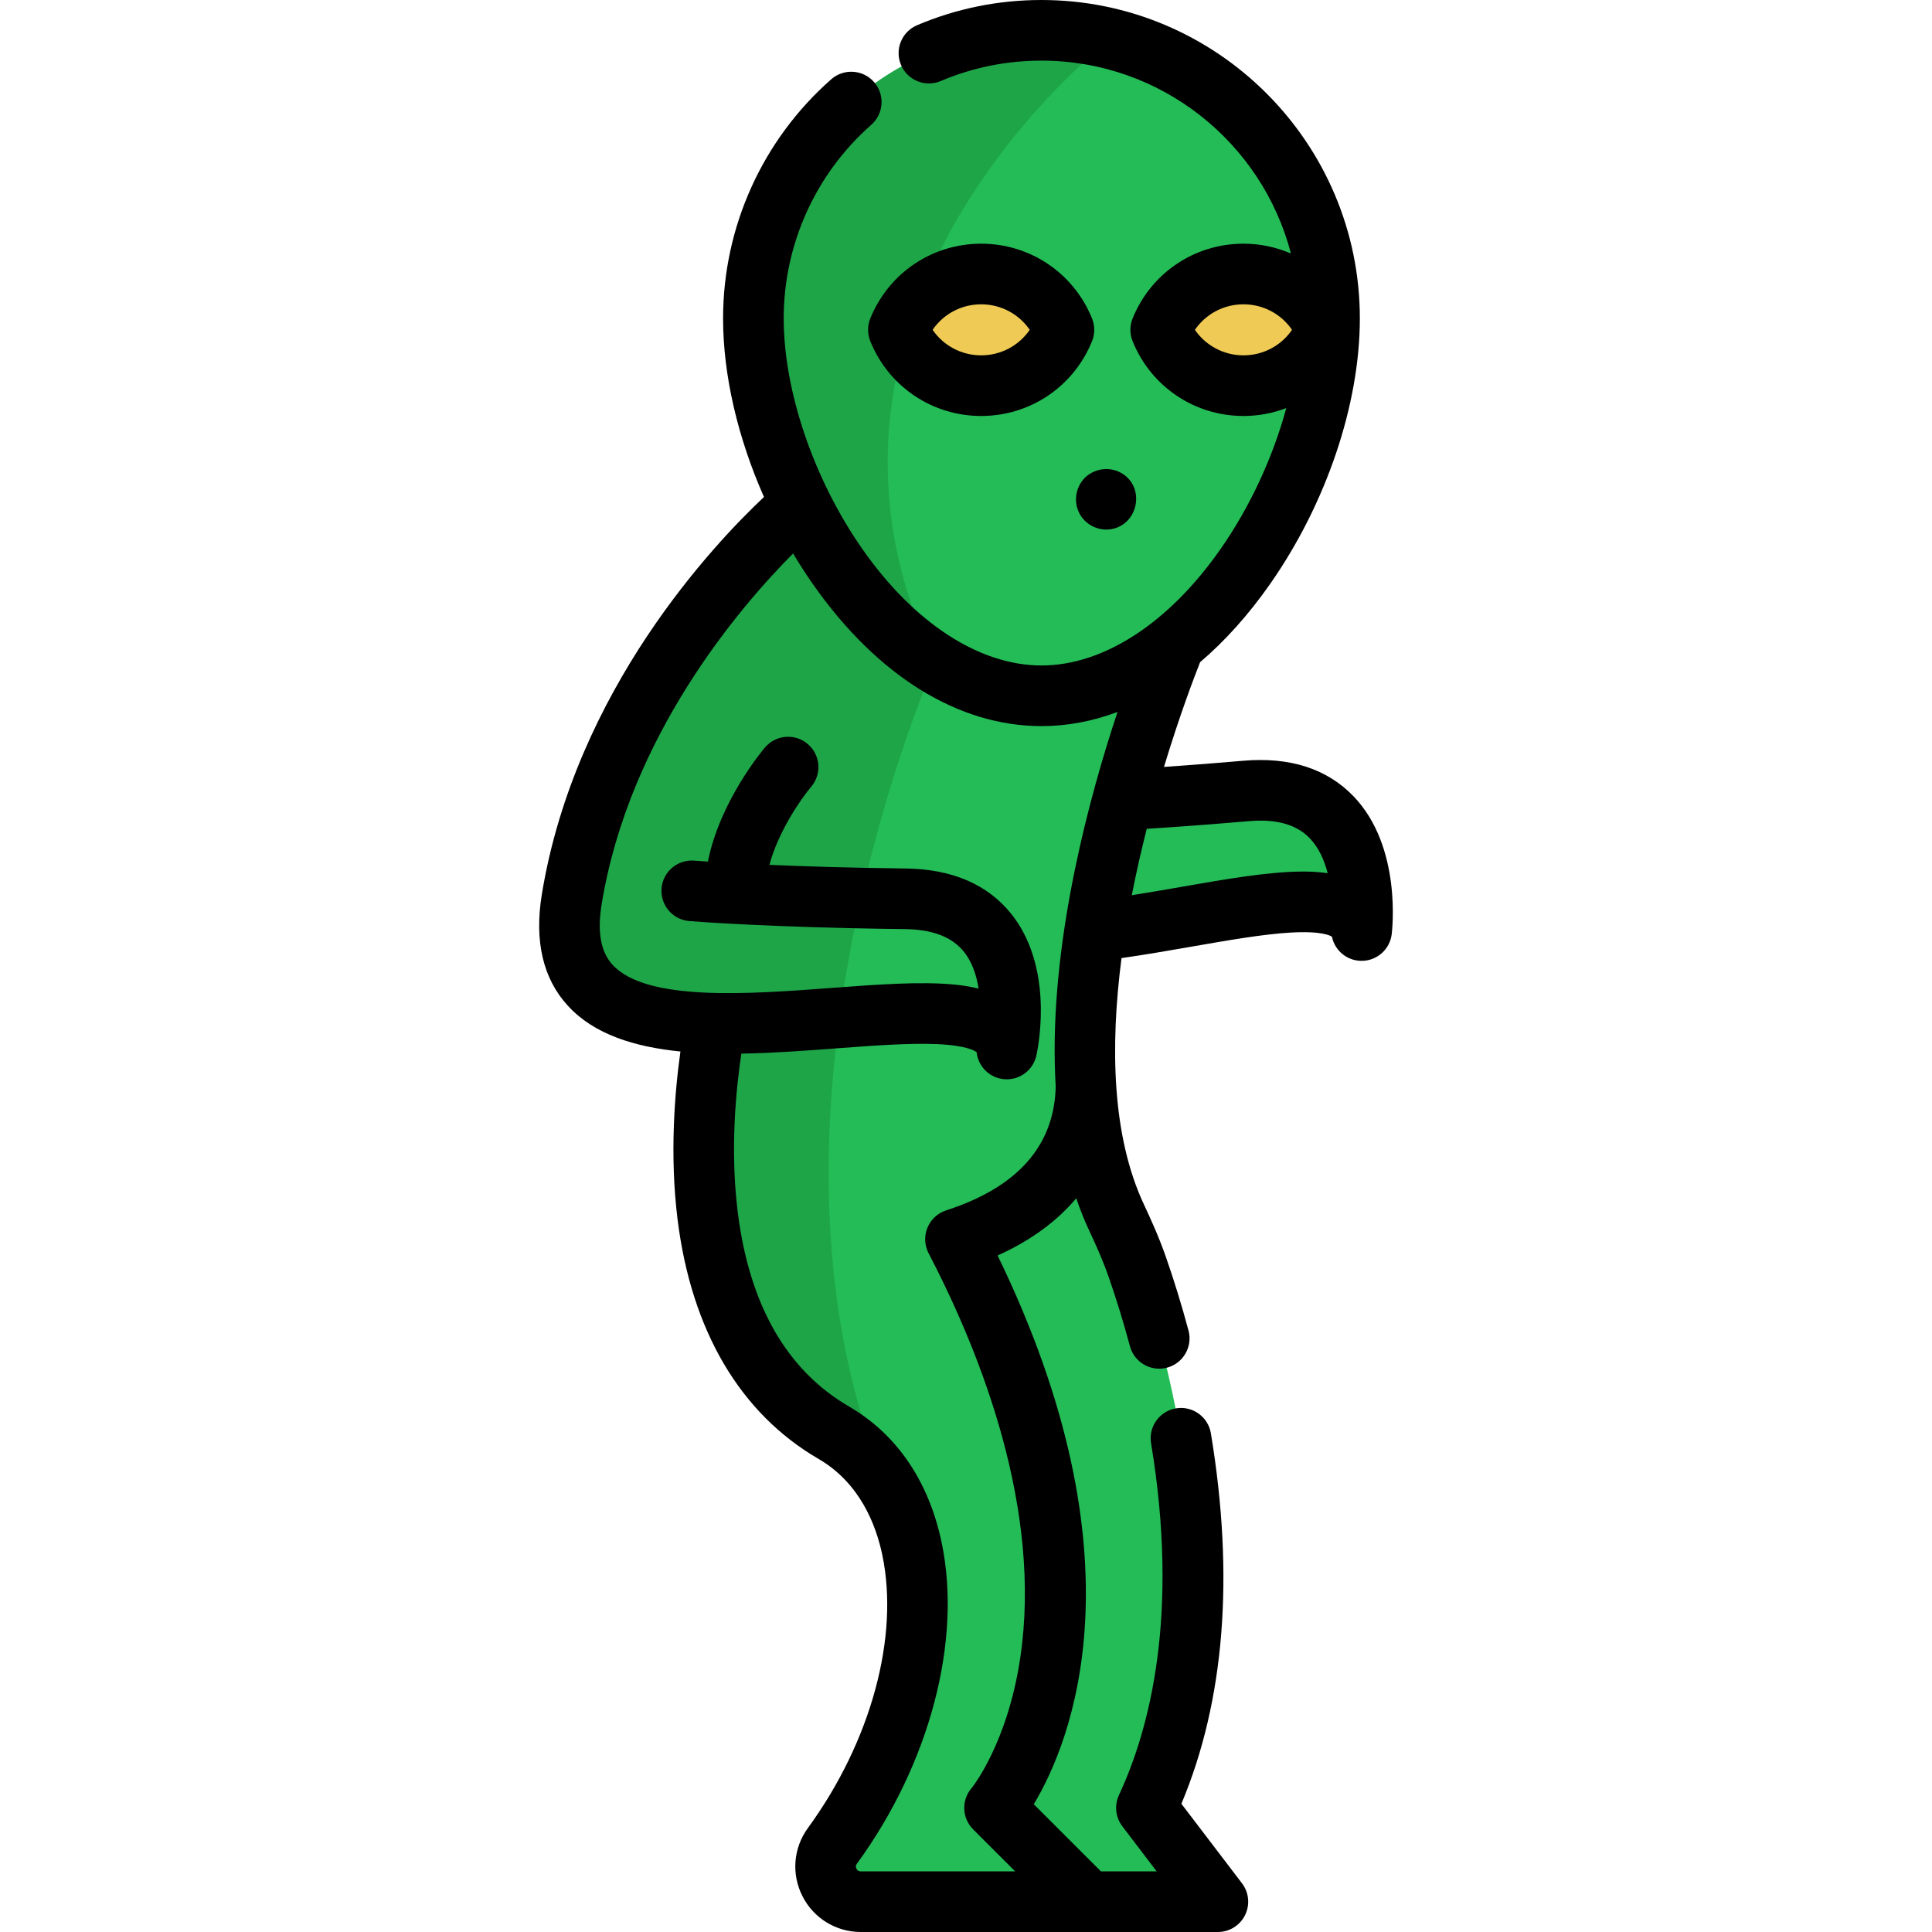 <?xml version="1.0" encoding="iso-8859-1"?>
<!-- Generator: Adobe Illustrator 19.0.0, SVG Export Plug-In . SVG Version: 6.00 Build 0)  -->
<svg xmlns="http://www.w3.org/2000/svg" xmlns:xlink="http://www.w3.org/1999/xlink" version="1.1" id="Layer_1" x="0px" y="0px" width="50px" height="50px" viewBox="0 0 512 512" style="enable-background:new 0 0 512 512;" xml:space="preserve">
<g>
	<path style="fill:#24BC57;" d="M330.136,209.615c35.816-3.089,30.703,36.988,30.703,36.988   c-3.267-15.185-39.213-3.539-70.708,0.118c1.882-12.286,4.58-24.157,7.433-34.727C306.286,211.485,317.224,210.738,330.136,209.615   z"/>
	<path style="fill:#24BC57;" d="M322.751,503.967h-94.63c-7.61,0-12.014-8.64-7.528-14.796   c23.85-32.703,29.318-73.396,13.789-96.784c-3.445-5.173-7.907-9.492-13.422-12.7c-50.896-29.59-24.417-106.62-24.417-106.62   l-0.035-1.87c-26.679,0.485-49.676-4.332-44.977-32.951c10.286-62.601,60.743-104.549,60.743-104.549   c8.557,17.292,20.938,32.81,35.544,41.983c8.723,5.492,18.239,8.711,28.181,8.711c12.771,0,24.797-5.315,35.378-13.884   c-0.213,0.532-7.385,17.707-13.813,41.485c-2.852,10.57-5.551,22.441-7.433,34.727c-4.036,26.299-4.308,54.529,5.812,76.023   c1.988,4.236,3.87,8.51,5.421,12.925c8.25,23.625,27.306,90.168,2.45,143.441L322.751,503.967z"/>
	<path style="fill:#24BC57;" d="M352.34,84.376c0,29.39-16.606,66.4-40.952,86.119c-10.582,8.581-22.619,13.896-35.39,13.896   c-9.942,0-19.458-3.22-28.181-8.7v-0.012c-14.606-9.173-26.986-24.691-35.544-41.983c-7.978-16.109-12.617-33.78-12.617-49.321   c0-42.161,34.183-76.343,76.343-76.343c6.344,0,12.511,0.769,18.405,2.238C327.675,18.509,352.34,48.561,352.34,84.376z"/>
</g>
<g>
	<path style="fill:#1EA547;" d="M247.816,175.68c-14.606-9.173-26.986-24.691-35.544-41.983   c-7.978-16.109-12.617-33.78-12.617-49.321c0-42.161,34.183-76.343,76.343-76.343c6.344,0,12.511,0.769,18.405,2.238   C294.403,10.271,202.472,80.565,247.816,175.68z"/>
	<path style="fill:#1EA547;" d="M234.382,392.388c-3.445-5.172-7.907-9.492-13.422-12.7c-50.896-29.59-24.417-106.62-24.417-106.62   l-0.035-1.87c-26.679,0.485-49.676-4.332-44.977-32.951c10.286-62.601,60.743-104.549,60.743-104.549   c8.557,17.292,20.938,32.81,35.544,41.983C247.816,175.68,194.565,295.071,234.382,392.388z"/>
</g>
<g>
	<path style="fill:#EFCA54;" d="M329.531,72.613c-9.933,0-18.422,6.124-21.936,14.796c3.513,8.672,12.003,14.796,21.936,14.796   c9.933,0,18.422-6.124,21.936-14.796C347.953,78.736,339.463,72.613,329.531,72.613z"/>
	<path style="fill:#EFCA54;" d="M260.019,72.613c-9.933,0-18.422,6.124-21.936,14.796c3.513,8.672,12.003,14.796,21.936,14.796   c9.933,0,18.422-6.124,21.936-14.796C278.441,78.736,269.951,72.613,260.019,72.613z"/>
</g>
<path d="M260.019,64.579c-12.972,0-24.505,7.776-29.381,19.813c-0.784,1.934-0.784,4.098,0,6.033  c4.876,12.035,16.409,19.813,29.381,19.813s24.505-7.777,29.381-19.813c0.784-1.934,0.784-4.098,0-6.033  C284.524,72.356,272.991,64.579,260.019,64.579z M260.019,94.169c-5.235,0-9.996-2.572-12.871-6.762  c2.875-4.19,7.635-6.762,12.871-6.762c5.236,0,9.996,2.571,12.871,6.762C270.015,91.598,265.254,94.169,260.019,94.169z"/>
<path d="M287.476,126.628c-2.541,2.618-3.086,6.657-1.205,9.81c1.729,2.898,5.236,4.439,8.54,3.737  c6.876-1.461,8.639-10.92,2.617-14.664C294.257,123.54,290.145,124.037,287.476,126.628z"/>
<path d="M358.718,211.045c-7.035-7.33-16.882-10.507-29.279-9.433c-7.058,0.615-14.067,1.155-20.973,1.63  c4.103-13.557,7.986-23.749,9.575-27.763c6.584-5.6,12.809-12.519,18.52-20.677c14.91-21.298,23.812-47.626,23.812-70.427  C360.374,37.851,322.523,0,275.998,0c-11.432,0-22.524,2.249-32.965,6.685c-4.084,1.734-5.988,6.451-4.253,10.535  s6.45,5.988,10.535,4.252c8.445-3.586,17.422-5.405,26.684-5.405c31.73,0,58.473,21.747,66.115,51.118  c-3.89-1.677-8.147-2.606-12.583-2.606c-12.972,0-24.505,7.776-29.381,19.813c-0.784,1.934-0.784,4.098,0,6.033  c4.876,12.035,16.409,19.813,29.381,19.813c3.967,0,7.797-0.735,11.345-2.09c-3.514,12.967-9.572,26.149-17.477,37.441  c-13.69,19.555-30.967,30.77-47.402,30.77c-16.433,0-33.711-11.216-47.401-30.77c-12.896-18.42-20.908-41.876-20.908-61.211  c0-19.628,8.459-38.328,23.208-51.305c3.331-2.931,3.656-8.007,0.725-11.338c-2.93-3.33-8.007-3.655-11.338-0.725  c-18.216,16.026-28.662,39.123-28.662,63.368c0,15.062,3.905,31.656,10.84,47.33c-13.196,12.402-49.974,51.157-58.86,105.232  c-2.041,12.418,0.275,22.374,6.883,29.59c6.924,7.562,17.617,10.909,29.833,12.129c-1.518,10.839-2.89,27.408-0.749,44.568  c3.67,29.405,16.585,51.329,37.352,63.401c10.876,6.325,15.19,17.317,16.892,25.423c4.562,21.723-2.99,49.46-19.706,72.386  c-3.867,5.298-4.422,12.222-1.45,18.071c2.975,5.855,8.903,9.491,15.469,9.491h60.28c0.007,0,0.014,0.001,0.02,0.001h34.324  c3.054,0,5.844-1.732,7.199-4.468c1.356-2.737,1.042-6.005-0.809-8.434l-16.06-21.079c11.461-27.298,14.092-60.297,7.813-98.18  c-0.726-4.378-4.87-7.339-9.238-6.611c-4.377,0.725-7.337,4.862-6.611,9.238c7.581,45.744-0.443,75.956-8.51,93.247  c-1.263,2.706-0.92,5.89,0.89,8.265l9.108,11.954H291.76l-17.797-17.789c9.775-16.299,29.713-64.484-9.588-145.423  c8.707-3.919,15.685-9.029,20.843-15.171c1,2.957,2.144,5.837,3.451,8.616c1.562,3.32,3.553,7.702,5.109,12.156  c2.052,5.874,3.96,12.08,5.672,18.447c0.964,3.586,4.208,5.949,7.753,5.949c0.691,0,1.392-0.09,2.091-0.277  c4.285-1.153,6.824-5.559,5.672-9.844c-1.813-6.743-3.838-13.328-6.02-19.572c-1.798-5.15-4.011-10.025-5.737-13.697  c-8.597-18.281-9.003-42.235-5.996-65.426c6.234-0.884,12.494-1.974,18.596-3.038c9.737-1.698,18.934-3.302,26.228-3.724  c8.277-0.476,10.565,0.834,10.938,1.099c0.003,0.015,0.007,0.032,0.012,0.051c0.823,3.826,4.262,6.509,8.195,6.337  c3.911-0.166,7.132-3.127,7.628-7.009C368.928,246.679,371.595,224.458,358.718,211.045z M329.531,94.169  c-5.235,0-9.996-2.572-12.871-6.762c2.875-4.19,7.635-6.762,12.871-6.762s9.996,2.571,12.871,6.762  C339.527,91.599,334.765,94.169,329.531,94.169z M250.74,320.764c-2.249,0.727-4.064,2.409-4.961,4.596  c-0.897,2.187-0.784,4.659,0.307,6.757c14.26,27.401,30.053,68.226,24.309,107.112c-3.391,22.958-12.874,34.595-12.933,34.668  c-2.724,3.189-2.539,7.936,0.427,10.901l11.14,11.135h-40.904c-0.195,0-0.788,0-1.146-0.703c-0.352-0.694-0.009-1.164,0.107-1.323  c19.316-26.491,27.918-59.121,22.45-85.158c-3.402-16.201-11.887-28.653-24.54-36.011c-16.496-9.591-26.417-26.919-29.485-51.502  c-2.043-16.365-0.514-32.249,0.954-42.012c8.325-0.135,16.884-0.776,25.106-1.391c9.857-0.738,19.167-1.434,26.467-1.142  c8.285,0.334,10.432,1.866,10.773,2.165c0.002,0.016,0.004,0.034,0.008,0.055c0.446,3.889,3.628,6.892,7.536,7.108  c0.151,0.009,0.3,0.013,0.449,0.013c3.724,0,6.989-2.575,7.828-6.244c0.133-0.578,1.289-5.852,1.2-12.796  c-0.127-9.878-2.779-18.38-7.669-24.588c-6.284-7.979-15.775-12.098-28.204-12.245c-14.719-0.174-26.875-0.563-36.063-0.96  c2.412-8.932,8.393-17.537,11.077-20.705c2.872-3.374,2.469-8.437-0.902-11.315c-3.374-2.881-8.444-2.481-11.326,0.892  c-0.567,0.663-11.96,14.183-15.143,30.262c-2.332-0.153-3.575-0.253-3.625-0.257c-4.418-0.359-8.299,2.932-8.66,7.353  s2.93,8.299,7.351,8.66c0.853,0.07,21.293,1.713,57.1,2.135c7.415,0.088,12.564,2.077,15.742,6.084  c2.129,2.685,3.277,6.165,3.827,9.682c-2.107-0.522-4.244-0.854-6.281-1.055c-9.031-0.895-20.522-0.034-32.687,0.877  c-21.855,1.639-49.056,3.678-58.037-6.132c-3.154-3.446-4.096-8.723-2.878-16.134c7.36-44.786,36.878-78.962,50.722-92.869  c1.657,2.775,3.409,5.491,5.255,8.128c16.985,24.261,38.494,37.622,60.564,37.622c6.81,0,13.568-1.277,20.155-3.749  c-7.44,22.397-17.35,58.982-16.621,93.193c-0.001,0.114,0.005,0.228,0.009,0.343c0.045,1.906,0.119,3.803,0.232,5.69  C279.431,303.594,269.688,314.636,250.74,320.764z M345.494,230.968c-0.018,0-0.036,0-0.055,0c-9.066,0-20.396,1.976-32.392,4.068  c-4.325,0.755-8.729,1.515-13.11,2.204c1.187-6.075,2.536-11.984,3.959-17.591c8.814-0.562,17.84-1.239,26.93-2.031  c7.393-0.638,12.713,0.841,16.268,4.519c2.383,2.466,3.864,5.821,4.756,9.267C349.701,231.091,347.541,230.97,345.494,230.968z"/>
<g>
</g>
<g>
</g>
<g>
</g>
<g>
</g>
<g>
</g>
<g>
</g>
<g>
</g>
<g>
</g>
<g>
</g>
<g>
</g>
<g>
</g>
<g>
</g>
<g>
</g>
<g>
</g>
<g>
</g>
</svg>

